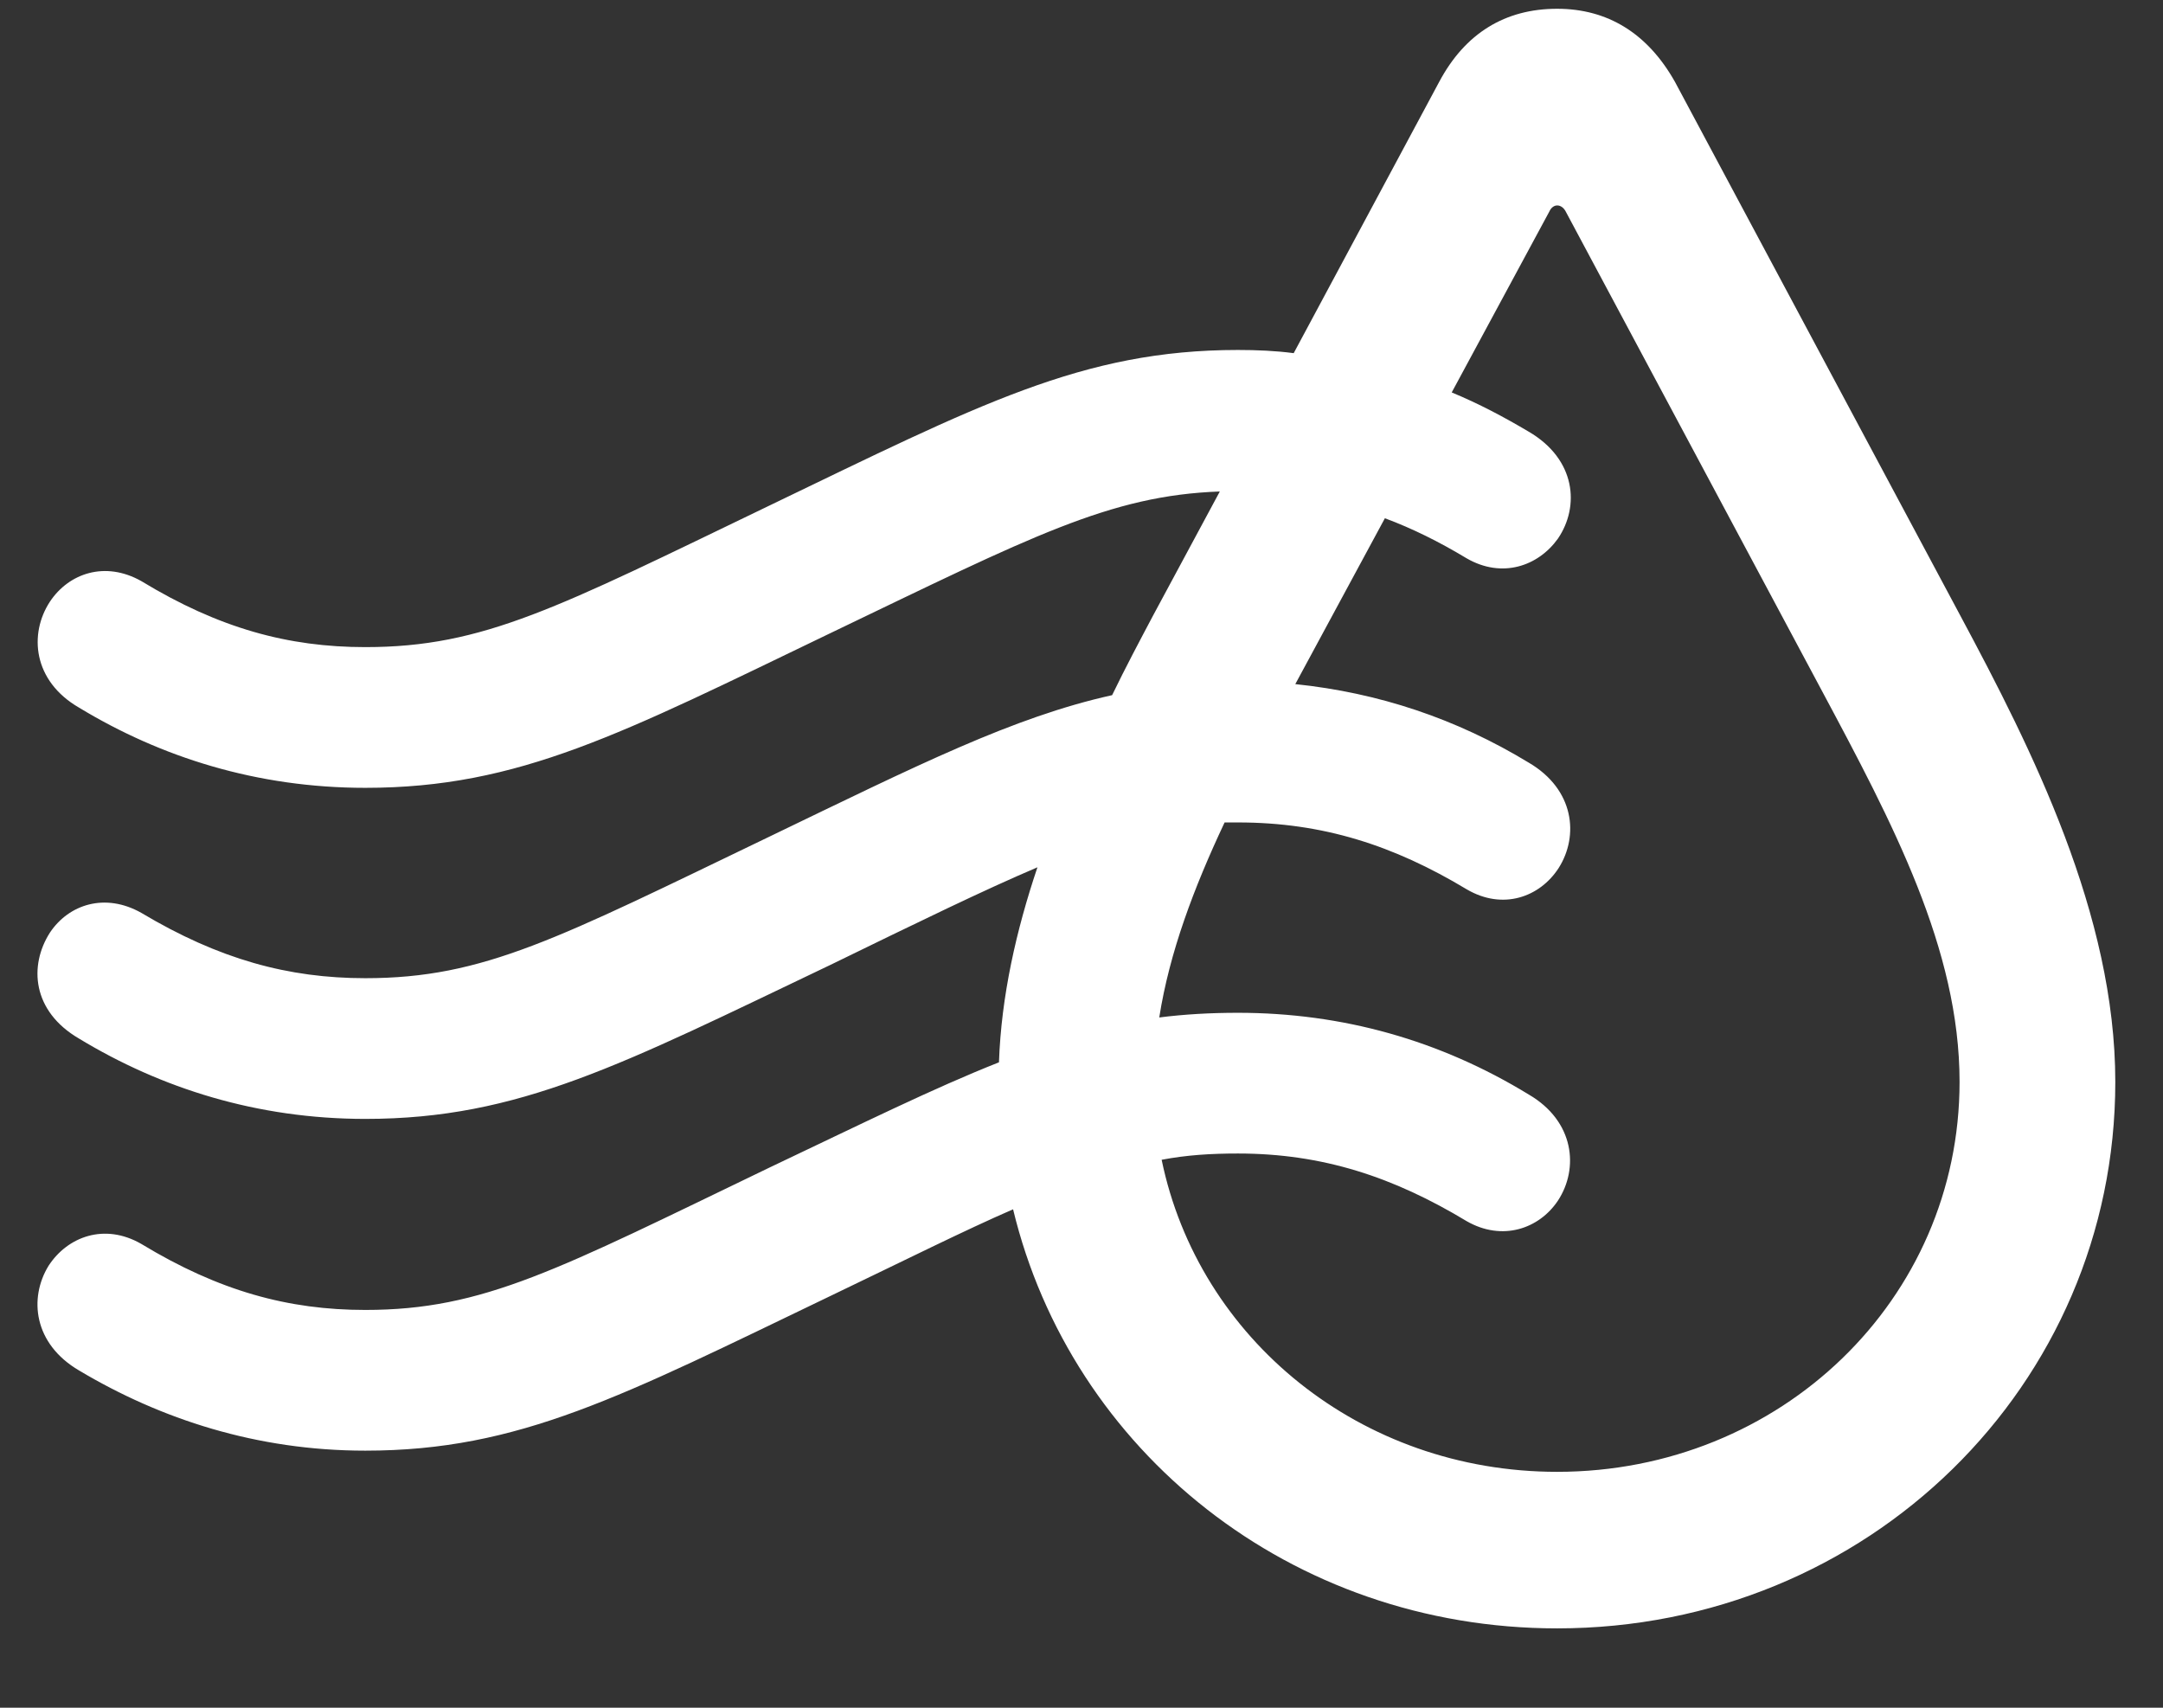 <svg width="19" height="15" viewBox="0 0 19 15" fill="none" xmlns="http://www.w3.org/2000/svg">
<rect x="0" y="0" width="19" height="15" fill="#333333" stroke="none"/>
<path d="M3.209 12.742C4.562 12.742 5.46 12.265 7.297 11.382C7.96 11.064 8.471 10.808 8.899 10.622C9.41 12.742 11.337 14.303 13.678 14.303C16.405 14.303 18.581 12.169 18.581 9.503C18.581 8.032 17.849 6.582 17.22 5.408L14.713 0.719C14.472 0.291 14.12 0.077 13.678 0.077C13.222 0.077 12.87 0.291 12.642 0.719L11.364 3.102C11.205 3.081 11.04 3.074 10.874 3.074C9.507 3.074 8.595 3.557 6.758 4.441C4.894 5.339 4.251 5.684 3.209 5.684C2.532 5.684 1.924 5.519 1.241 5.104C0.923 4.925 0.605 5.035 0.439 5.284C0.253 5.567 0.288 5.981 0.695 6.216C1.413 6.651 2.256 6.92 3.209 6.92C4.562 6.92 5.46 6.444 7.297 5.56C9.065 4.711 9.748 4.352 10.715 4.317L10.128 5.408C10.011 5.629 9.886 5.864 9.769 6.106C8.899 6.299 8.063 6.72 6.758 7.349C4.894 8.246 4.251 8.592 3.209 8.592C2.532 8.592 1.924 8.426 1.241 8.018C0.923 7.839 0.605 7.943 0.439 8.191C0.253 8.481 0.281 8.882 0.695 9.123C1.413 9.558 2.256 9.828 3.209 9.828C4.562 9.828 5.46 9.351 7.297 8.474C8.077 8.094 8.643 7.818 9.113 7.618C8.927 8.17 8.795 8.75 8.775 9.331C8.201 9.558 7.573 9.869 6.758 10.256C4.894 11.154 4.251 11.506 3.209 11.506C2.532 11.506 1.924 11.34 1.241 10.926C0.916 10.739 0.591 10.864 0.426 11.119C0.253 11.402 0.294 11.803 0.695 12.038C1.413 12.466 2.256 12.742 3.209 12.742ZM13.678 12.928C11.951 12.928 10.529 11.761 10.204 10.187C10.425 10.145 10.639 10.132 10.874 10.132C11.62 10.132 12.241 10.339 12.883 10.726C13.194 10.905 13.519 10.795 13.685 10.546C13.871 10.263 13.83 9.848 13.429 9.614C12.649 9.137 11.792 8.896 10.874 8.896C10.632 8.896 10.404 8.909 10.183 8.937C10.273 8.364 10.487 7.798 10.757 7.224C10.798 7.224 10.832 7.224 10.874 7.224C11.62 7.224 12.241 7.425 12.883 7.811C13.201 7.998 13.526 7.88 13.691 7.625C13.871 7.342 13.83 6.934 13.429 6.699C12.794 6.313 12.11 6.085 11.378 6.009L12.165 4.552C12.407 4.642 12.642 4.759 12.883 4.904C13.194 5.084 13.512 4.973 13.685 4.731C13.878 4.448 13.843 4.034 13.429 3.792C13.208 3.661 12.987 3.544 12.752 3.447L13.609 1.859C13.643 1.783 13.719 1.79 13.754 1.859L15.998 6.057C16.626 7.231 17.213 8.336 17.213 9.503C17.213 11.416 15.639 12.928 13.678 12.928Z" fill="white"/>
</svg>
